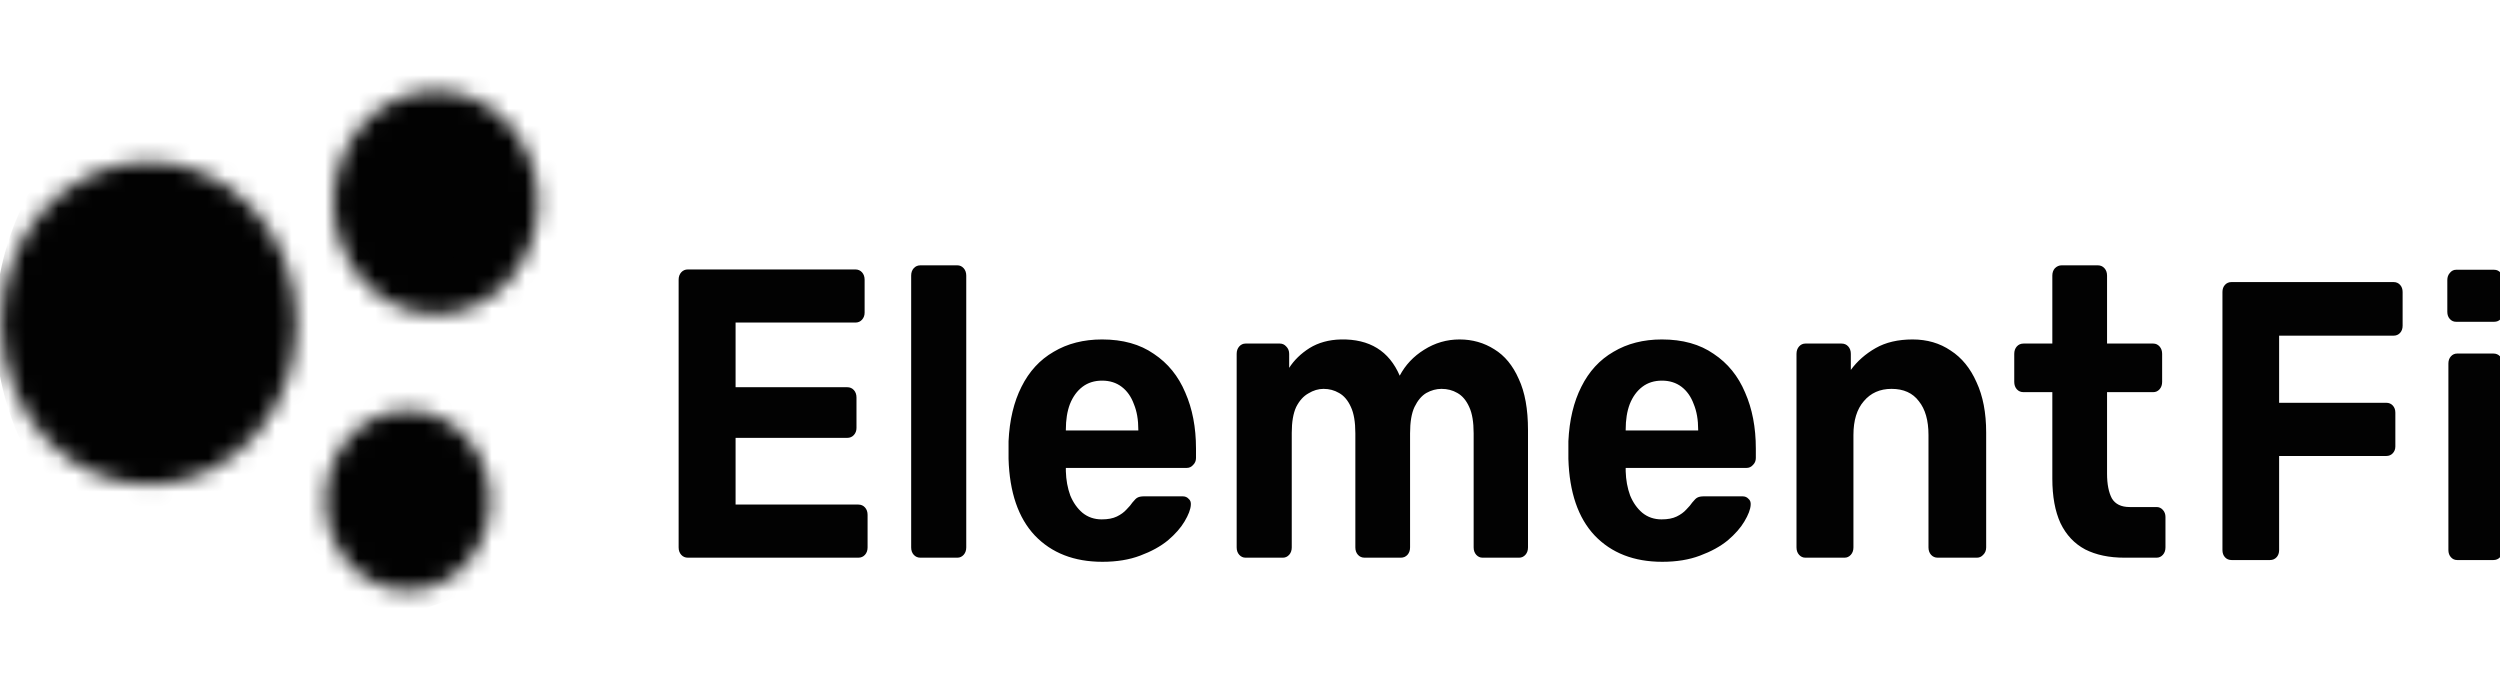 <svg width="150" height="42" viewBox="0 0 150 42" fill="none" xmlns="http://www.w3.org/2000/svg">
<g clip-path="url(#clip0_1136_12162)">
<path d="M41.273 33.461C41.111 33.461 40.977 33.403 40.874 33.288C40.77 33.173 40.718 33.025 40.718 32.843V16.785C40.718 16.604 40.77 16.456 40.874 16.34C40.977 16.225 41.111 16.167 41.273 16.167H51.323C51.485 16.167 51.618 16.225 51.722 16.34C51.825 16.456 51.877 16.604 51.877 16.785V18.762C51.877 18.926 51.825 19.066 51.722 19.181C51.618 19.297 51.485 19.354 51.323 19.354H44.135V23.233H50.834C50.997 23.233 51.13 23.291 51.234 23.406C51.337 23.521 51.389 23.67 51.389 23.851V25.679C51.389 25.844 51.337 25.984 51.234 26.099C51.13 26.214 50.997 26.272 50.834 26.272H44.135V30.274H51.5C51.663 30.274 51.796 30.332 51.899 30.447C52.003 30.562 52.055 30.71 52.055 30.892V32.843C52.055 33.025 52.003 33.173 51.899 33.288C51.796 33.403 51.663 33.461 51.5 33.461H41.273ZM55.224 33.461C55.062 33.461 54.929 33.403 54.825 33.288C54.721 33.173 54.67 33.025 54.67 32.843V16.538C54.67 16.357 54.721 16.209 54.825 16.093C54.929 15.978 55.062 15.92 55.224 15.92H57.443C57.591 15.92 57.716 15.978 57.82 16.093C57.923 16.209 57.975 16.357 57.975 16.538V32.843C57.975 33.025 57.923 33.173 57.82 33.288C57.716 33.403 57.591 33.461 57.443 33.461H55.224ZM66.147 33.708C64.447 33.708 63.094 33.181 62.088 32.127C61.097 31.073 60.572 29.541 60.513 27.532C60.513 27.4 60.513 27.227 60.513 27.013C60.513 26.782 60.513 26.601 60.513 26.47C60.572 25.201 60.831 24.114 61.289 23.208C61.748 22.286 62.391 21.586 63.219 21.108C64.047 20.614 65.016 20.367 66.126 20.367C67.368 20.367 68.403 20.656 69.231 21.232C70.074 21.792 70.702 22.566 71.117 23.554C71.545 24.526 71.76 25.646 71.76 26.914V27.482C71.76 27.647 71.701 27.787 71.582 27.902C71.479 28.018 71.354 28.075 71.206 28.075H63.951C63.951 28.092 63.951 28.125 63.951 28.174C63.951 28.207 63.951 28.24 63.951 28.273C63.966 28.8 64.055 29.286 64.217 29.73C64.395 30.159 64.639 30.505 64.949 30.768C65.275 31.032 65.659 31.163 66.104 31.163C66.473 31.163 66.776 31.106 67.013 30.99C67.25 30.875 67.442 30.735 67.59 30.57C67.752 30.406 67.871 30.266 67.945 30.151C68.077 29.986 68.182 29.887 68.255 29.854C68.344 29.805 68.477 29.78 68.654 29.78H70.961C71.109 29.78 71.227 29.829 71.316 29.928C71.42 30.011 71.464 30.134 71.45 30.299C71.434 30.562 71.309 30.892 71.073 31.287C70.85 31.666 70.518 32.044 70.074 32.423C69.63 32.786 69.076 33.09 68.411 33.337C67.76 33.584 67.005 33.708 66.147 33.708ZM63.951 25.827H68.299V25.778C68.299 25.185 68.211 24.674 68.033 24.246C67.871 23.801 67.627 23.456 67.301 23.208C66.976 22.961 66.584 22.838 66.126 22.838C65.667 22.838 65.275 22.961 64.949 23.208C64.624 23.456 64.373 23.801 64.195 24.246C64.033 24.674 63.951 25.185 63.951 25.778V25.827ZM74.732 33.461C74.585 33.461 74.458 33.403 74.355 33.288C74.251 33.173 74.2 33.025 74.2 32.843V21.232C74.2 21.051 74.251 20.903 74.355 20.787C74.458 20.672 74.585 20.614 74.732 20.614H76.795C76.943 20.614 77.069 20.672 77.172 20.787C77.29 20.903 77.35 21.051 77.35 21.232V22.072C77.646 21.611 78.052 21.215 78.57 20.886C79.102 20.557 79.731 20.384 80.455 20.367C82.171 20.334 83.347 21.059 83.983 22.541C84.323 21.899 84.811 21.38 85.447 20.985C86.098 20.573 86.808 20.367 87.576 20.367C88.345 20.367 89.04 20.565 89.662 20.96C90.283 21.339 90.771 21.932 91.126 22.739C91.496 23.529 91.68 24.551 91.68 25.802V32.843C91.68 33.025 91.629 33.173 91.525 33.288C91.422 33.403 91.296 33.461 91.148 33.461H88.952C88.804 33.461 88.679 33.403 88.574 33.288C88.472 33.173 88.419 33.025 88.419 32.843V26C88.419 25.325 88.331 24.798 88.153 24.419C87.976 24.024 87.739 23.744 87.443 23.579C87.163 23.414 86.844 23.332 86.49 23.332C86.179 23.332 85.876 23.414 85.58 23.579C85.299 23.744 85.063 24.024 84.87 24.419C84.692 24.798 84.604 25.325 84.604 26V32.843C84.604 33.025 84.552 33.173 84.449 33.288C84.345 33.403 84.212 33.461 84.049 33.461H81.875C81.713 33.461 81.579 33.403 81.476 33.288C81.372 33.173 81.321 33.025 81.321 32.843V26C81.321 25.325 81.232 24.798 81.054 24.419C80.877 24.024 80.64 23.744 80.344 23.579C80.064 23.414 79.753 23.332 79.412 23.332C79.102 23.332 78.799 23.422 78.503 23.604C78.208 23.768 77.963 24.04 77.771 24.419C77.594 24.798 77.505 25.317 77.505 25.975V32.843C77.505 33.025 77.453 33.173 77.35 33.288C77.246 33.403 77.121 33.461 76.973 33.461H74.732ZM99.737 33.708C98.037 33.708 96.684 33.181 95.678 32.127C94.687 31.073 94.162 29.541 94.103 27.532C94.103 27.4 94.103 27.227 94.103 27.013C94.103 26.782 94.103 26.601 94.103 26.47C94.162 25.201 94.421 24.114 94.88 23.208C95.338 22.286 95.981 21.586 96.809 21.108C97.637 20.614 98.606 20.367 99.716 20.367C100.958 20.367 101.993 20.656 102.821 21.232C103.665 21.792 104.292 22.566 104.707 23.554C105.135 24.526 105.35 25.646 105.35 26.914V27.482C105.35 27.647 105.291 27.787 105.173 27.902C105.069 28.018 104.943 28.075 104.796 28.075H97.541C97.541 28.092 97.541 28.125 97.541 28.174C97.541 28.207 97.541 28.24 97.541 28.273C97.556 28.8 97.645 29.286 97.808 29.73C97.985 30.159 98.229 30.505 98.54 30.768C98.865 31.032 99.25 31.163 99.694 31.163C100.063 31.163 100.366 31.106 100.603 30.99C100.839 30.875 101.032 30.735 101.18 30.57C101.342 30.406 101.46 30.266 101.535 30.151C101.667 29.986 101.771 29.887 101.845 29.854C101.934 29.805 102.067 29.78 102.244 29.78H104.551C104.699 29.78 104.818 29.829 104.906 29.928C105.01 30.011 105.054 30.134 105.04 30.299C105.025 30.562 104.899 30.892 104.663 31.287C104.441 31.666 104.108 32.044 103.665 32.423C103.221 32.786 102.666 33.09 102.001 33.337C101.35 33.584 100.595 33.708 99.737 33.708ZM97.541 25.827H101.89V25.778C101.89 25.185 101.801 24.674 101.623 24.246C101.46 23.801 101.216 23.456 100.892 23.208C100.566 22.961 100.173 22.838 99.716 22.838C99.257 22.838 98.865 22.961 98.54 23.208C98.214 23.456 97.963 23.801 97.785 24.246C97.622 24.674 97.541 25.185 97.541 25.778V25.827ZM108.322 33.461C108.174 33.461 108.048 33.403 107.945 33.288C107.841 33.173 107.79 33.025 107.79 32.843V21.232C107.79 21.051 107.841 20.903 107.945 20.787C108.048 20.672 108.174 20.614 108.322 20.614H110.496C110.658 20.614 110.792 20.672 110.895 20.787C110.999 20.903 111.05 21.051 111.05 21.232V22.195C111.435 21.669 111.931 21.232 112.537 20.886C113.143 20.54 113.883 20.367 114.755 20.367C115.627 20.367 116.389 20.59 117.041 21.034C117.706 21.462 118.223 22.097 118.593 22.937C118.977 23.76 119.17 24.765 119.17 25.951V32.843C119.17 33.025 119.111 33.173 118.992 33.288C118.889 33.403 118.764 33.461 118.616 33.461H116.264C116.101 33.461 115.968 33.403 115.864 33.288C115.761 33.173 115.709 33.025 115.709 32.843V26.099C115.709 25.226 115.517 24.551 115.132 24.073C114.763 23.579 114.216 23.332 113.491 23.332C112.796 23.332 112.241 23.579 111.827 24.073C111.413 24.551 111.206 25.226 111.206 26.099V32.843C111.206 33.025 111.154 33.173 111.05 33.288C110.947 33.403 110.821 33.461 110.673 33.461H108.322ZM127.466 33.461C126.549 33.461 125.765 33.296 125.114 32.967C124.464 32.621 123.968 32.094 123.628 31.386C123.303 30.677 123.14 29.788 123.14 28.718V23.529H121.409C121.247 23.529 121.114 23.472 121.01 23.357C120.907 23.241 120.855 23.093 120.855 22.912V21.232C120.855 21.051 120.907 20.903 121.01 20.787C121.114 20.672 121.247 20.614 121.409 20.614H123.14V16.538C123.14 16.357 123.192 16.209 123.295 16.093C123.414 15.978 123.547 15.92 123.694 15.92H125.869C126.031 15.92 126.165 15.978 126.267 16.093C126.372 16.209 126.423 16.357 126.423 16.538V20.614H129.196C129.344 20.614 129.47 20.672 129.573 20.787C129.677 20.903 129.728 21.051 129.728 21.232V22.912C129.728 23.093 129.677 23.241 129.573 23.357C129.47 23.472 129.344 23.529 129.196 23.529H126.423V28.421C126.423 29.047 126.52 29.541 126.712 29.904C126.919 30.249 127.274 30.422 127.776 30.422H129.396C129.544 30.422 129.67 30.48 129.773 30.595C129.877 30.71 129.928 30.851 129.928 31.015V32.843C129.928 33.025 129.877 33.173 129.773 33.288C129.67 33.403 129.544 33.461 129.396 33.461H127.466Z" fill="#020202"/>
<path d="M133.892 33.602C133.732 33.602 133.601 33.546 133.499 33.435C133.397 33.324 133.347 33.181 133.347 33.006V17.52C133.347 17.345 133.397 17.202 133.499 17.091C133.601 16.98 133.732 16.924 133.892 16.924H143.612C143.772 16.924 143.902 16.98 144.005 17.091C144.106 17.202 144.157 17.345 144.157 17.52V19.545C144.157 19.72 144.106 19.863 144.005 19.974C143.902 20.085 143.772 20.14 143.612 20.14H136.747V24.167H143.176C143.336 24.167 143.467 24.222 143.569 24.334C143.671 24.445 143.721 24.588 143.721 24.762V26.788C143.721 26.947 143.671 27.081 143.569 27.193C143.467 27.304 143.336 27.359 143.176 27.359H136.747V33.006C136.747 33.181 136.696 33.324 136.594 33.435C136.492 33.546 136.361 33.602 136.202 33.602H133.892ZM147.427 33.602C147.282 33.602 147.158 33.546 147.057 33.435C146.955 33.324 146.904 33.181 146.904 33.006V21.808C146.904 21.634 146.955 21.491 147.057 21.379C147.158 21.268 147.282 21.213 147.427 21.213H149.607C149.766 21.213 149.897 21.268 149.999 21.379C150.101 21.491 150.152 21.634 150.152 21.808V33.006C150.152 33.181 150.101 33.324 149.999 33.435C149.897 33.546 149.766 33.602 149.607 33.602H147.427ZM147.362 19.307C147.216 19.307 147.093 19.251 146.991 19.14C146.89 19.029 146.839 18.886 146.839 18.711V16.805C146.839 16.63 146.89 16.487 146.991 16.376C147.093 16.249 147.216 16.186 147.362 16.186H149.65C149.81 16.186 149.941 16.249 150.043 16.376C150.159 16.487 150.217 16.63 150.217 16.805V18.711C150.217 18.886 150.159 19.029 150.043 19.14C149.941 19.251 149.81 19.307 149.65 19.307H147.362Z" fill="#020202"/>
<mask id="mask0_1136_12162" style="mask-type:alpha" maskUnits="userSpaceOnUse" x="0" y="5" width="33" height="31">
<path d="M12.553 28.243C8.084 30.426 2.842 28.235 0.845 23.349C-1.153 18.462 0.851 12.73 5.321 10.546C9.79 8.363 15.032 10.554 17.03 15.441C19.027 20.327 17.023 26.059 12.553 28.243Z" fill="black"/>
<path d="M28.654 18.275C25.559 19.787 21.93 18.27 20.547 14.887C19.165 11.504 20.552 7.536 23.646 6.024C26.741 4.512 30.37 6.029 31.752 9.412C33.135 12.795 31.748 16.764 28.654 18.275Z" fill="black"/>
<path d="M26.484 34.964C23.991 36.182 21.068 34.96 19.954 32.234C18.84 29.509 19.958 26.312 22.45 25.095C24.943 23.877 27.866 25.099 28.98 27.824C30.094 30.549 28.976 33.746 26.484 34.964Z" fill="black"/>
</mask>
<g mask="url(#mask0_1136_12162)">
<path d="M1.419 26.814C5.832 35.847 17.413 39.898 27.287 35.861C37.16 31.825 41.588 21.229 37.175 12.195C32.763 3.161 21.182 -0.89 11.309 3.147C1.435 7.184 -2.993 17.78 1.419 26.814Z" fill="#020202"/>
<path d="M8.218 24.856C10.57 30.589 16.745 33.159 22.009 30.598C27.274 28.036 29.635 21.312 27.282 15.58C24.93 9.848 18.755 7.278 13.49 9.839C8.226 12.401 5.865 19.124 8.218 24.856Z" fill="#020202"/>
</g>
</g>
<defs>
<clipPath id="clip0_1136_12162">
<rect width="150" height="42" fill="white"/>
</clipPath>
</defs>
</svg>
